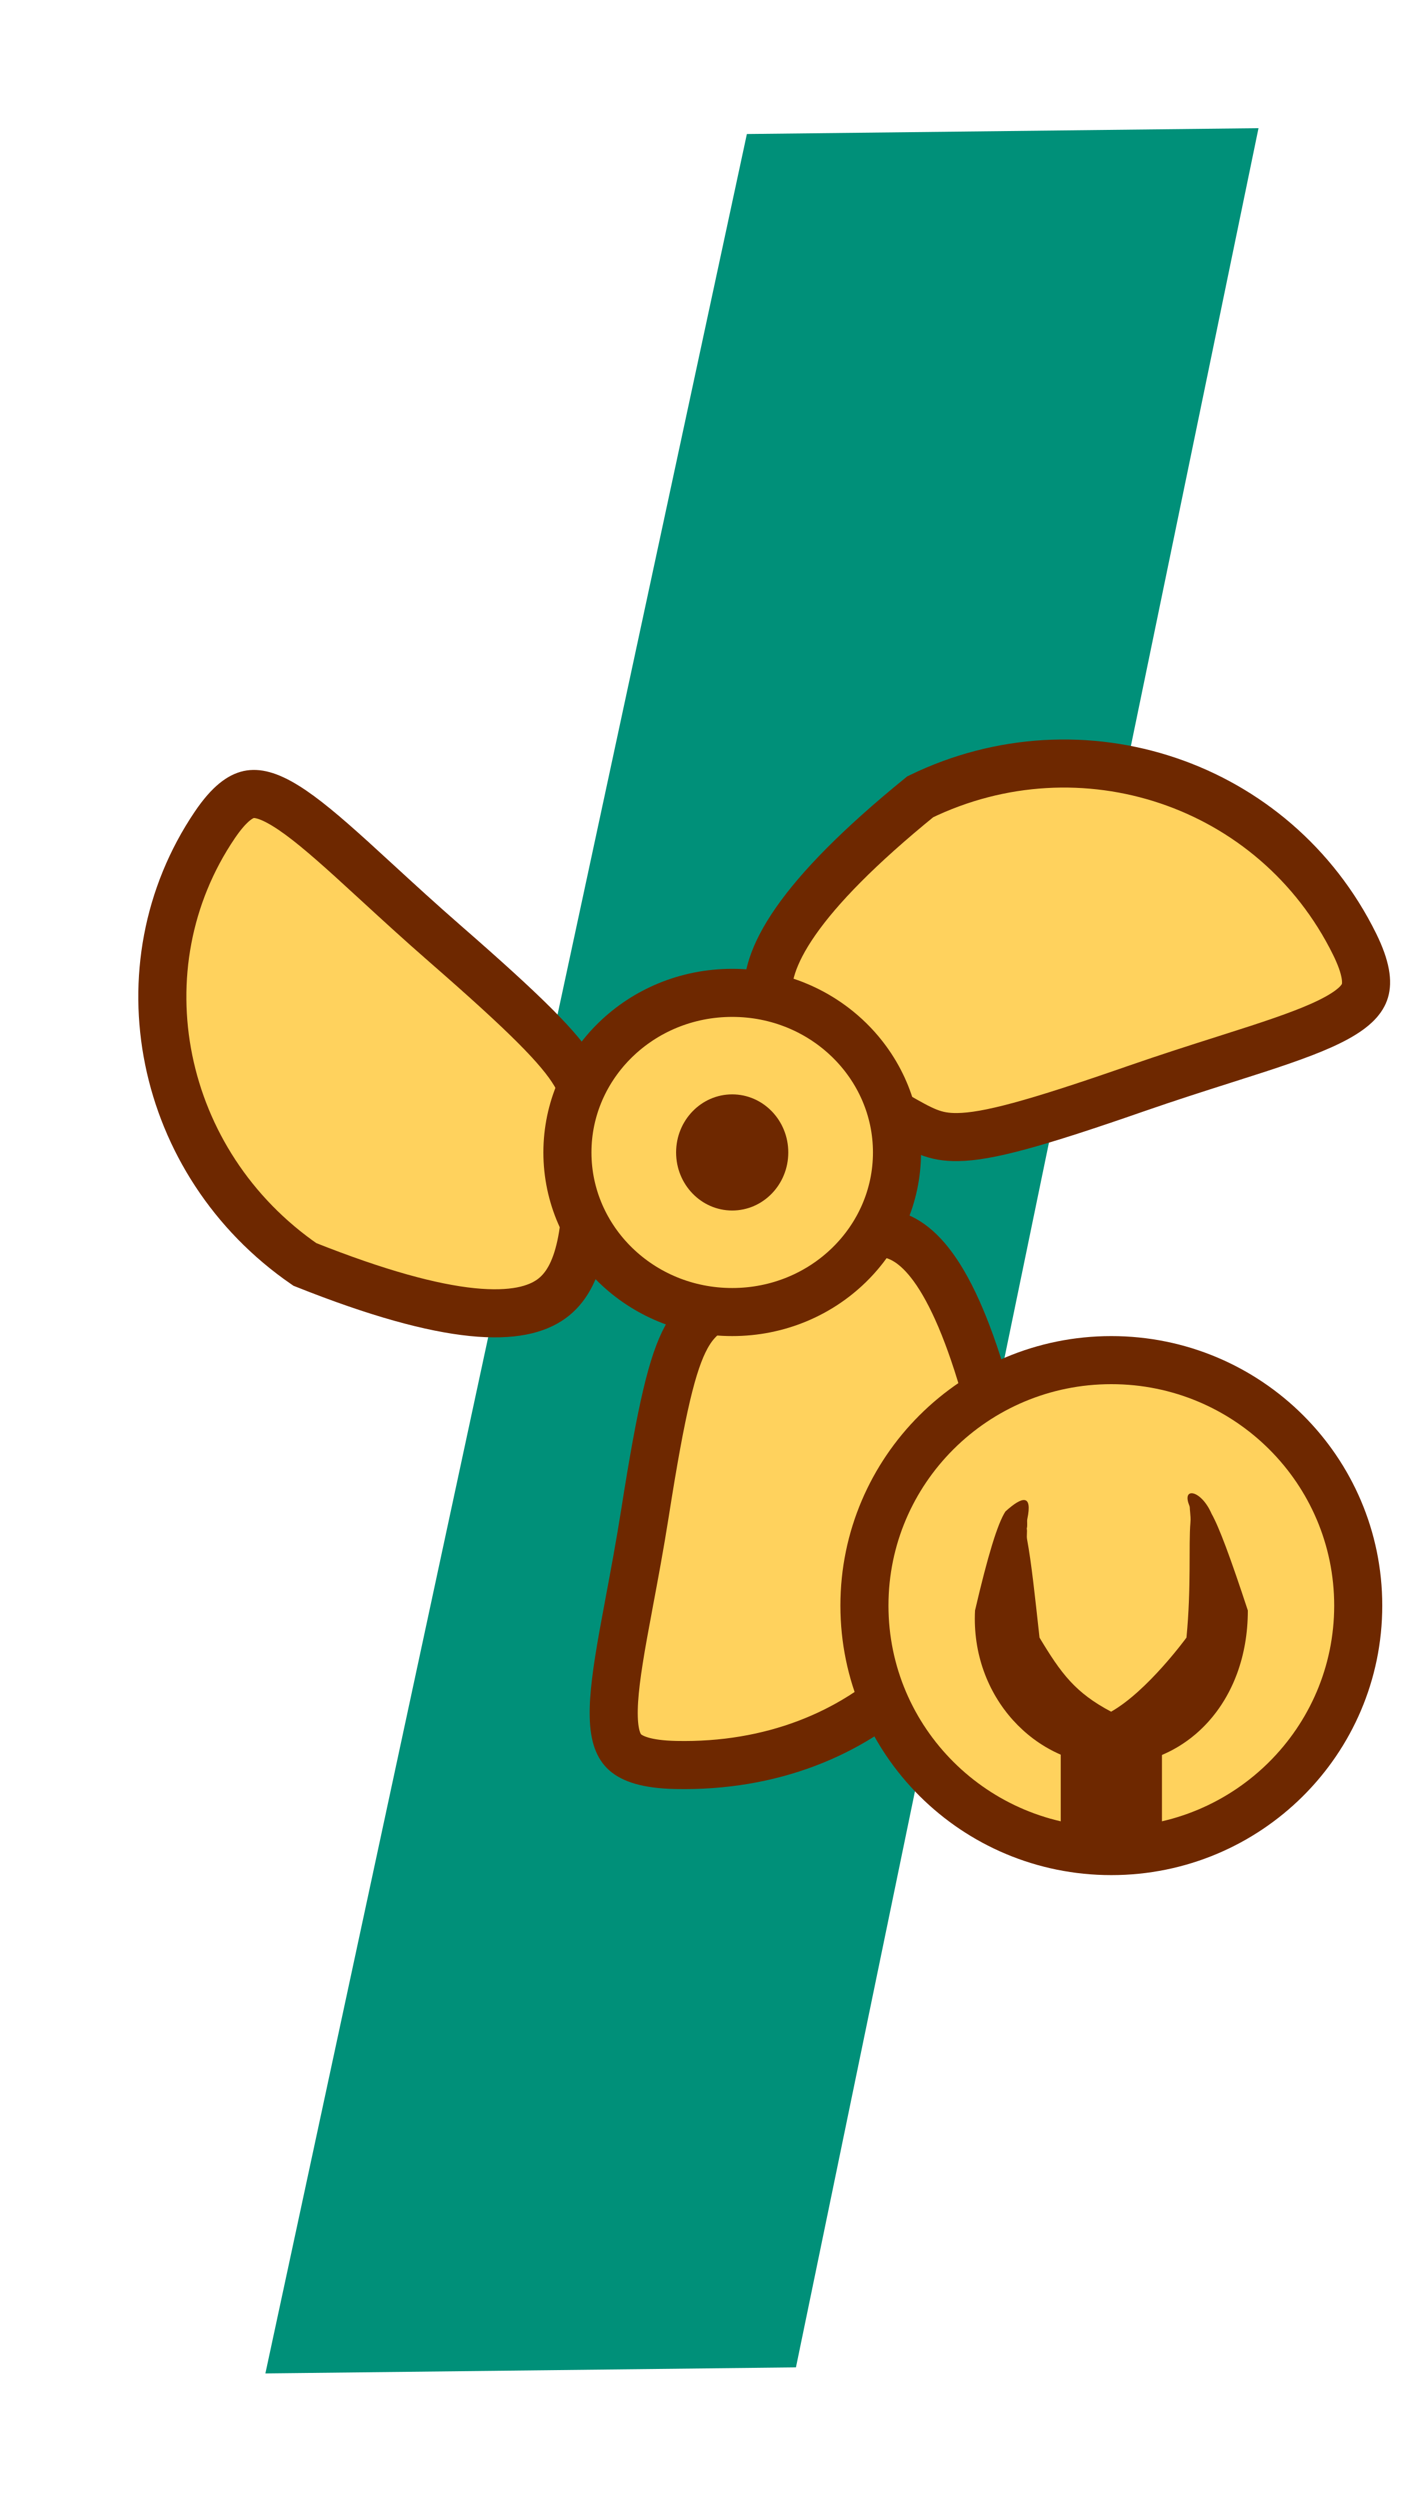 <svg width="59" height="104" viewBox="0 0 59 104" fill="none" xmlns="http://www.w3.org/2000/svg">
<path d="M31.076 5.576L52.364 5.332L33.118 98.487L11.042 98.74L31.076 5.576Z" fill="#009079"/>
<path d="M8.942 34.313L8.942 34.313C9.559 33.403 10.024 33.124 10.35 33.053C10.671 32.984 11.13 33.059 11.883 33.523C12.633 33.985 13.513 34.732 14.627 35.74C14.961 36.043 15.315 36.368 15.689 36.712C16.534 37.488 17.481 38.358 18.53 39.272C21.875 42.188 23.285 43.603 23.913 44.649C24.402 45.463 24.406 46.003 24.417 47.301C24.418 47.478 24.419 47.669 24.422 47.877C24.444 49.407 24.404 50.739 24.169 51.824C23.936 52.898 23.538 53.608 22.937 54.04C22.331 54.476 21.34 54.758 19.645 54.586C17.967 54.415 15.708 53.808 12.683 52.602C6.576 48.395 4.936 40.223 8.942 34.313Z" fill="#FFD25D" stroke="#6E2800" stroke-width="2"/>
<path d="M56.356 39.265L56.356 39.265C56.867 40.298 56.893 40.875 56.792 41.217C56.695 41.545 56.404 41.913 55.627 42.342C54.85 42.771 53.757 43.169 52.315 43.64C51.882 43.781 51.42 43.928 50.931 44.084C49.827 44.435 48.589 44.83 47.262 45.291C43.031 46.764 41.084 47.288 39.848 47.305C38.882 47.319 38.395 47.039 37.234 46.373C37.076 46.282 36.905 46.185 36.719 46.079C35.347 45.303 34.182 44.578 33.332 43.807C32.49 43.042 32.051 42.316 31.963 41.546C31.876 40.772 32.12 39.742 33.108 38.325C34.087 36.921 35.736 35.224 38.289 33.148C45.006 29.886 53.044 32.577 56.356 39.265Z" fill="#FFD25D" stroke="#6E2800" stroke-width="2"/>
<path d="M28.122 73.427L28.122 73.427C26.885 73.402 26.301 73.157 26.013 72.901C25.755 72.671 25.56 72.271 25.537 71.43C25.514 70.578 25.671 69.466 25.931 68.009C26.009 67.574 26.096 67.109 26.188 66.618C26.396 65.507 26.63 64.259 26.843 62.905C27.522 58.589 27.977 56.689 28.555 55.63C29.009 54.796 29.51 54.501 30.706 53.796C30.867 53.701 31.041 53.599 31.228 53.487C32.637 52.647 33.829 51.972 34.889 51.593C35.936 51.218 36.717 51.184 37.369 51.453C38.033 51.726 38.776 52.399 39.545 53.911C40.304 55.401 41.034 57.598 41.736 60.737C41.527 67.98 36.027 73.592 28.122 73.427Z" fill="#FFD25D" stroke="#6E2800" stroke-width="2"/>
<path d="M37.322 47.944C37.322 51.585 34.279 54.584 30.465 54.584C26.652 54.584 23.609 51.585 23.609 47.944C23.609 44.304 26.652 41.305 30.465 41.305C34.279 41.305 37.322 44.304 37.322 47.944Z" fill="#FFD25D" stroke="#6E2800" stroke-width="2"/>
<g filter="url(#filter0_f_1_32)">
<ellipse cx="30.465" cy="47.944" rx="2.334" ry="2.416" fill="#6E2800"/>
</g>
<path d="M56.513 66.796C56.513 72.432 51.919 77.009 46.24 77.009C40.561 77.009 35.967 72.432 35.967 66.796C35.967 61.161 40.561 56.584 46.24 56.584C51.919 56.584 56.513 61.161 56.513 66.796Z" fill="#FFD25D" stroke="#6E2800" stroke-width="2"/>
<path d="M51.92 66.999C51.92 70.828 49.373 73.434 46.231 73.434C43.088 73.434 40.383 70.597 40.569 66.999C41.106 64.693 41.509 63.383 41.833 62.881C42.547 62.233 42.962 62.163 42.745 63.19C42.721 63.307 42.761 63.447 42.721 63.592C42.749 63.717 42.706 63.89 42.734 64.038C42.915 65.006 43.063 66.407 43.252 68.128C44.158 69.636 44.742 70.42 46.231 71.21C47.75 70.349 49.366 68.128 49.366 68.128C49.572 66.016 49.452 64.275 49.531 63.349C49.547 63.157 49.531 63.089 49.518 62.9C49.497 62.728 49.516 62.707 49.485 62.632C49.158 61.844 49.979 61.977 50.41 62.974C50.729 63.539 51.2 64.812 51.92 66.999Z" fill="#6E2800"/>
<rect x="44.135" y="72.035" width="4.211" height="4.632" fill="#6E2800"/>
<defs>
<filter id="filter0_f_1_32" x="27.131" y="44.528" width="6.669" height="6.832" filterUnits="userSpaceOnUse" color-interpolation-filters="sRGB">
<feFlood flood-opacity="0" result="BackgroundImageFix"/>
<feBlend mode="normal" in="SourceGraphic" in2="BackgroundImageFix" result="shape"/>
<feGaussianBlur stdDeviation="0.5" result="effect1_foregroundBlur_1_32"/>
</filter>
</defs>
</svg>
